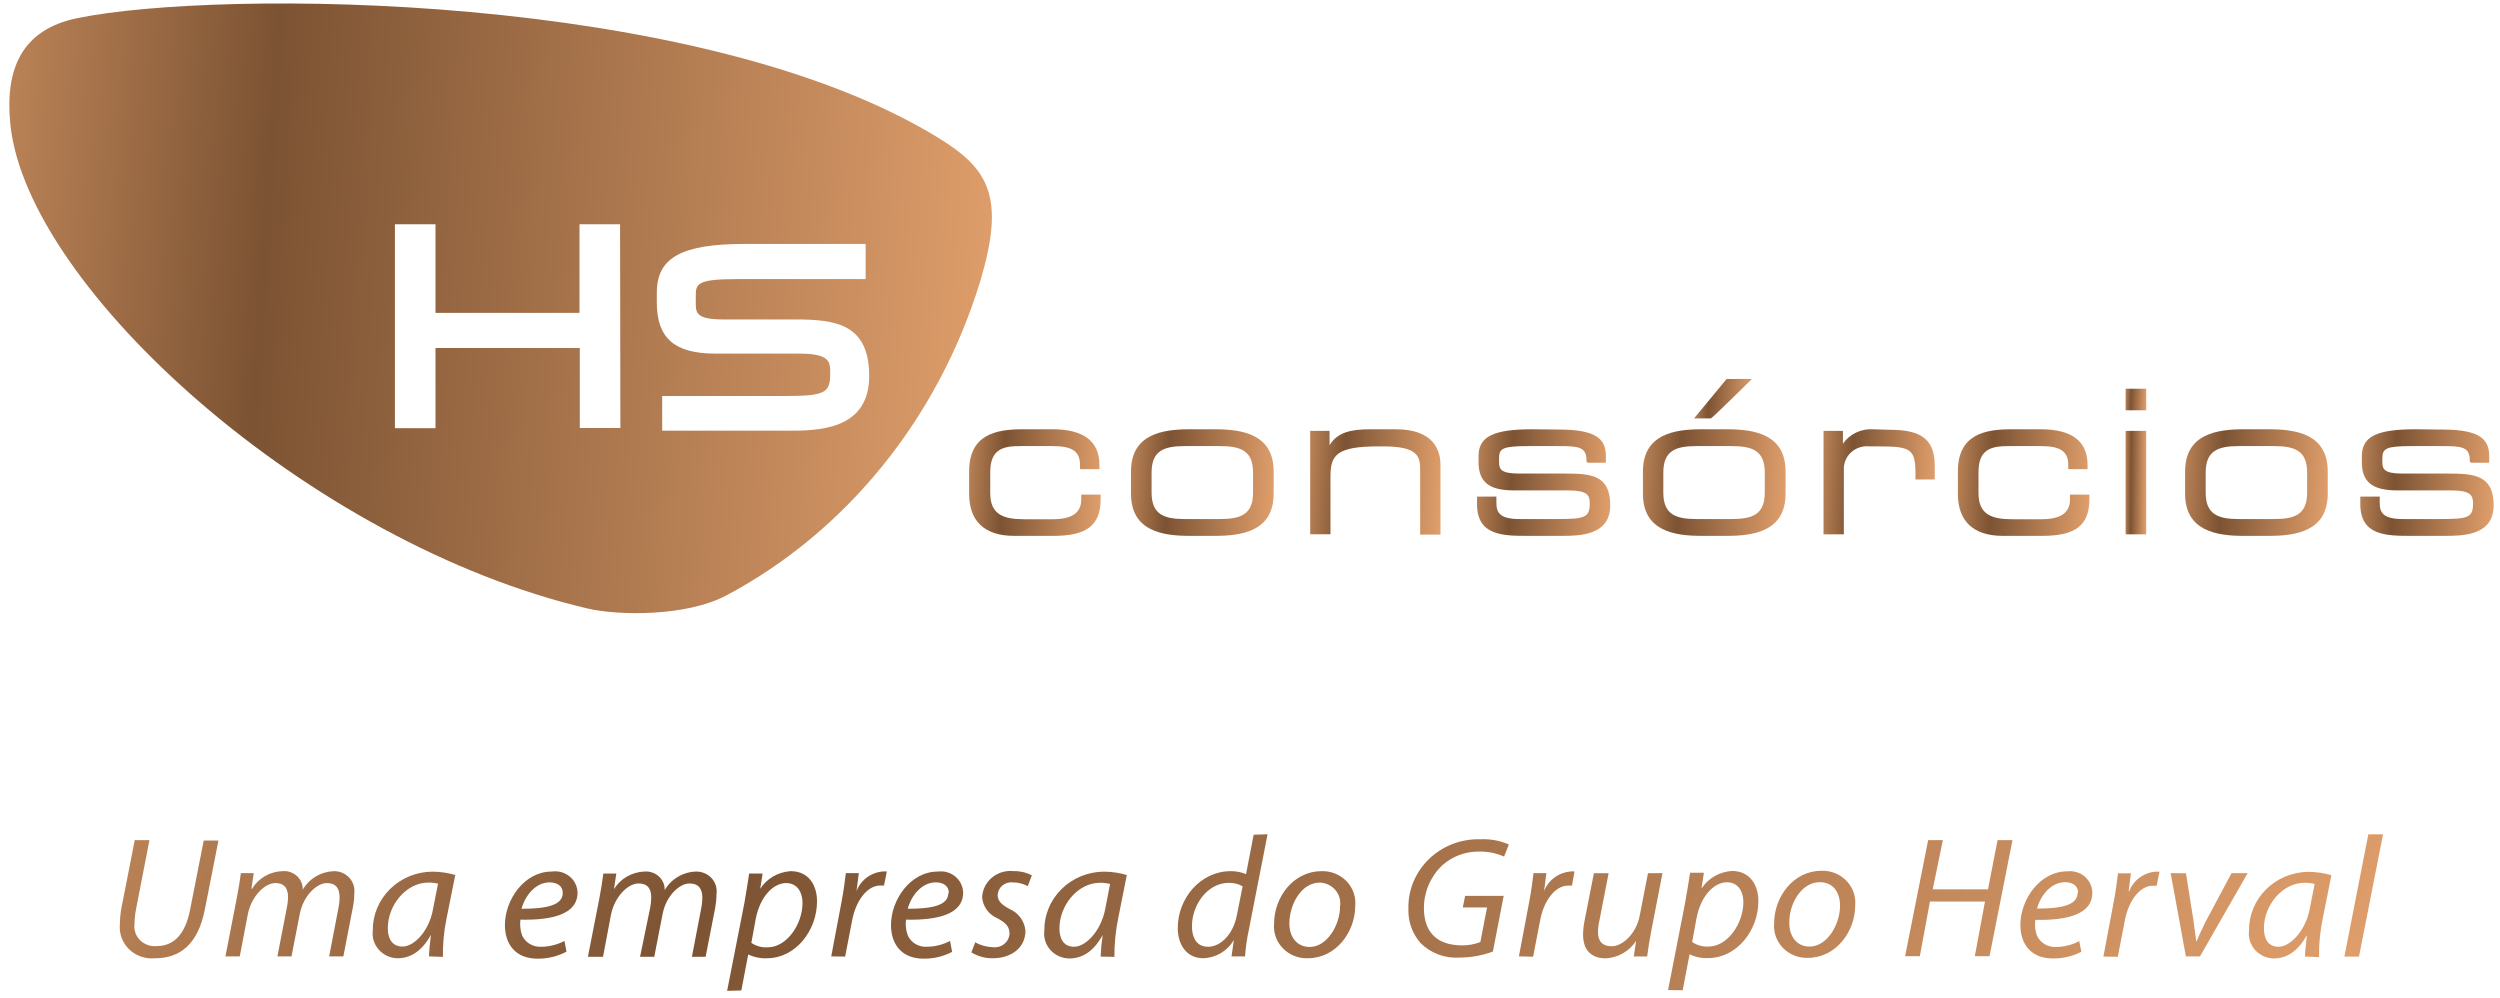 <svg width="228" height="91" viewBox="0 0 228 91" fill="none" xmlns="http://www.w3.org/2000/svg">
<path d="M13.629 76.622L12.408 82.906C12.32 83.346 12.274 83.794 12.269 84.243C12.229 84.513 12.254 84.789 12.341 85.049C12.427 85.308 12.574 85.545 12.769 85.742C12.965 85.938 13.204 86.089 13.468 86.182C13.733 86.276 14.016 86.309 14.296 86.281C15.785 86.281 16.887 85.302 17.34 82.941L18.58 76.657H19.922L18.682 82.941C18.053 86.119 16.433 87.394 14.12 87.394C13.688 87.434 13.253 87.38 12.846 87.236C12.438 87.093 12.069 86.863 11.764 86.564C11.46 86.265 11.227 85.904 11.084 85.507C10.941 85.111 10.89 84.688 10.936 84.27C10.938 83.779 10.985 83.29 11.075 82.807L12.287 76.622H13.629ZM20.561 87.223L21.606 81.837C21.773 80.993 21.884 80.257 21.967 79.629H23.142L22.93 81.056H22.985C23.27 80.582 23.674 80.186 24.16 79.905C24.645 79.624 25.196 79.467 25.762 79.449C26.001 79.429 26.243 79.458 26.47 79.535C26.697 79.611 26.905 79.734 27.08 79.894C27.255 80.055 27.393 80.249 27.484 80.465C27.576 80.68 27.62 80.913 27.612 81.146C27.895 80.648 28.307 80.23 28.807 79.933C29.306 79.635 29.877 79.469 30.463 79.449C30.724 79.448 30.982 79.5 31.221 79.602C31.46 79.704 31.674 79.855 31.849 80.043C32.024 80.231 32.156 80.453 32.236 80.694C32.316 80.936 32.342 81.19 32.313 81.442C32.309 81.876 32.266 82.308 32.184 82.735L31.314 87.223H30.018L30.861 82.843C30.931 82.518 30.969 82.187 30.972 81.855C30.972 81.056 30.666 80.536 29.796 80.536C28.926 80.536 27.686 81.631 27.344 83.327L26.585 87.223H25.299L26.169 82.735C26.231 82.439 26.265 82.139 26.27 81.837C26.27 81.2 26.085 80.536 25.104 80.536C24.123 80.536 22.902 81.792 22.596 83.408L21.865 87.223H20.561ZM39.995 80.598C39.692 80.525 39.381 80.489 39.069 80.491C37.042 80.491 35.367 82.546 35.367 84.647C35.367 85.491 35.682 86.326 36.718 86.326C37.755 86.326 39.152 84.916 39.495 82.888L39.948 80.598H39.995ZM39.125 87.223C39.125 86.766 39.208 86.047 39.3 85.257C38.431 86.828 37.366 87.394 36.246 87.394C35.924 87.386 35.606 87.313 35.314 87.18C35.022 87.046 34.762 86.855 34.551 86.618C34.339 86.382 34.181 86.105 34.085 85.806C33.99 85.507 33.96 85.191 33.998 84.88C33.988 84.181 34.121 83.487 34.388 82.837C34.656 82.188 35.053 81.596 35.556 81.095C36.06 80.595 36.661 80.196 37.324 79.921C37.987 79.646 38.7 79.501 39.421 79.494C40.133 79.498 40.84 79.6 41.521 79.799L40.726 83.749C40.489 84.908 40.377 86.087 40.392 87.268L39.125 87.223ZM51.322 81.433C51.322 80.814 50.84 80.473 50.119 80.473C48.842 80.473 47.888 81.685 47.565 82.879C49.665 82.879 51.322 82.618 51.322 81.442V81.433ZM51.609 86.819C50.815 87.23 49.926 87.44 49.027 87.43C46.954 87.43 46.047 86.047 46.047 84.369C46.047 82.08 47.796 79.485 50.313 79.485C50.6 79.442 50.894 79.458 51.175 79.534C51.455 79.609 51.716 79.742 51.939 79.923C52.163 80.104 52.344 80.329 52.47 80.583C52.597 80.838 52.666 81.115 52.673 81.397C52.673 83.39 50.359 83.929 47.463 83.875C47.399 84.362 47.453 84.857 47.62 85.32C47.77 85.643 48.017 85.914 48.33 86.097C48.642 86.28 49.005 86.366 49.369 86.344C50.106 86.337 50.831 86.155 51.479 85.814L51.664 86.784L51.609 86.819ZM53.617 87.259L54.672 81.873C54.829 81.029 54.949 80.293 55.023 79.665H56.208L55.995 81.092C56.282 80.62 56.686 80.225 57.172 79.945C57.657 79.664 58.207 79.506 58.771 79.485C59.011 79.465 59.252 79.494 59.48 79.571C59.707 79.647 59.915 79.77 60.09 79.93C60.265 80.091 60.403 80.285 60.494 80.501C60.586 80.716 60.63 80.949 60.622 81.182C60.907 80.68 61.323 80.258 61.828 79.961C62.333 79.663 62.909 79.499 63.5 79.485C63.761 79.484 64.02 79.536 64.259 79.638C64.498 79.74 64.712 79.891 64.887 80.079C65.061 80.267 65.193 80.489 65.273 80.73C65.353 80.972 65.38 81.226 65.351 81.478C65.345 81.911 65.305 82.344 65.231 82.771L64.352 87.259H63.102L63.944 82.879C64.011 82.553 64.048 82.223 64.055 81.891C64.055 81.092 63.75 80.572 62.871 80.572C61.992 80.572 60.752 81.667 60.428 83.363L59.669 87.259H58.373L59.299 82.771C59.358 82.475 59.389 82.174 59.391 81.873C59.391 81.236 59.215 80.572 58.225 80.572C57.235 80.572 56.032 81.828 55.717 83.444L54.996 87.259H53.617ZM68.516 85.985C68.95 86.282 69.475 86.428 70.006 86.397C71.737 86.397 73.189 84.324 73.189 82.331C73.189 81.532 72.819 80.536 71.69 80.536C70.561 80.536 69.33 81.712 68.923 83.803L68.535 85.922L68.516 85.985ZM66.314 90.365L67.887 82.358C68.044 81.46 68.211 80.419 68.322 79.665H69.552L69.33 81.056C69.629 80.594 70.037 80.208 70.519 79.929C71.002 79.65 71.546 79.485 72.107 79.449C73.809 79.449 74.513 80.805 74.513 82.196C74.513 84.889 72.542 87.394 69.941 87.394C69.352 87.423 68.765 87.302 68.238 87.044L67.609 90.329L66.314 90.365ZM75.808 87.223L76.734 82.322C76.928 81.335 77.058 80.329 77.141 79.629H78.326C78.251 80.159 78.196 80.688 78.113 81.272C78.296 80.783 78.619 80.355 79.043 80.037C79.467 79.719 79.976 79.525 80.51 79.476C80.633 79.467 80.757 79.467 80.88 79.476L80.621 80.76C80.504 80.753 80.386 80.753 80.269 80.76C79.103 80.76 78.066 82.124 77.724 83.893L77.076 87.241L75.808 87.223ZM86.534 81.433C86.534 80.814 86.053 80.473 85.34 80.473C84.054 80.473 83.11 81.685 82.786 82.879C84.887 82.879 86.488 82.618 86.488 81.442L86.534 81.433ZM86.821 86.819C86.027 87.231 85.139 87.442 84.239 87.43C82.166 87.43 81.259 86.047 81.259 84.369C81.259 82.08 83.008 79.485 85.535 79.485C85.818 79.449 86.107 79.47 86.381 79.549C86.655 79.628 86.909 79.762 87.127 79.942C87.344 80.123 87.52 80.345 87.643 80.596C87.766 80.847 87.832 81.12 87.839 81.397C87.839 83.39 85.525 83.929 82.629 83.875C82.564 84.363 82.621 84.859 82.795 85.32C82.942 85.643 83.188 85.914 83.499 86.097C83.81 86.281 84.172 86.366 84.535 86.344C85.272 86.337 85.997 86.155 86.645 85.814L86.83 86.784L86.821 86.819ZM88.894 85.922C89.407 86.209 89.986 86.369 90.578 86.388C90.761 86.407 90.945 86.389 91.121 86.336C91.296 86.283 91.459 86.196 91.598 86.08C91.737 85.964 91.851 85.822 91.932 85.662C92.013 85.502 92.059 85.328 92.068 85.15C92.068 84.557 91.79 84.198 90.985 83.758C90.59 83.593 90.248 83.326 89.999 82.986C89.749 82.645 89.6 82.245 89.57 81.828C89.585 81.483 89.673 81.144 89.83 80.833C89.987 80.523 90.209 80.247 90.481 80.023C90.753 79.8 91.07 79.634 91.411 79.535C91.753 79.436 92.112 79.407 92.466 79.449C93.038 79.433 93.604 79.566 94.104 79.835L93.734 80.814C93.317 80.593 92.849 80.475 92.374 80.473C92.204 80.454 92.031 80.47 91.868 80.518C91.704 80.567 91.553 80.647 91.422 80.755C91.292 80.863 91.186 80.995 91.111 81.144C91.036 81.293 90.993 81.456 90.985 81.622C90.985 82.169 91.356 82.519 92.05 82.888C92.457 83.061 92.809 83.337 93.068 83.688C93.327 84.038 93.483 84.451 93.521 84.88C93.521 86.478 92.179 87.394 90.532 87.394C89.844 87.401 89.169 87.214 88.588 86.855L88.959 85.904L88.894 85.922ZM101.248 80.616C100.946 80.543 100.635 80.507 100.323 80.509C98.296 80.509 96.621 82.564 96.621 84.665C96.621 85.509 96.927 86.344 97.963 86.344C98.999 86.344 100.406 84.934 100.795 82.906L101.239 80.616H101.248ZM100.378 87.241C100.404 86.583 100.466 85.927 100.563 85.275C99.703 86.846 98.639 87.412 97.519 87.412C97.192 87.408 96.87 87.337 96.573 87.204C96.276 87.071 96.012 86.879 95.797 86.64C95.582 86.401 95.422 86.121 95.326 85.818C95.23 85.514 95.202 85.195 95.242 84.88C95.233 84.181 95.365 83.487 95.633 82.837C95.9 82.188 96.297 81.596 96.801 81.095C97.305 80.595 97.906 80.196 98.569 79.921C99.232 79.646 99.944 79.501 100.665 79.494C101.377 79.498 102.085 79.6 102.766 79.799L101.979 83.749C101.74 84.908 101.625 86.087 101.637 87.268L100.378 87.241ZM113.334 80.832C112.94 80.614 112.492 80.505 112.039 80.518C110.188 80.518 108.707 82.448 108.707 84.476C108.707 85.374 109.031 86.344 110.179 86.344C111.326 86.344 112.464 85.204 112.798 83.489L113.334 80.796V80.832ZM115.602 76.083L113.89 84.818C113.72 85.611 113.606 86.415 113.547 87.223H112.316L112.529 85.715C112.255 86.204 111.855 86.615 111.369 86.909C110.882 87.203 110.326 87.37 109.753 87.394C108.235 87.394 107.412 86.182 107.412 84.629C107.412 81.936 109.475 79.449 112.242 79.449C112.722 79.445 113.198 79.537 113.64 79.719L114.334 76.128L115.602 76.083ZM117.591 84.225C117.591 85.464 118.285 86.362 119.442 86.362C121.025 86.362 122.218 84.378 122.218 82.609C122.252 82.35 122.23 82.087 122.153 81.837C122.076 81.587 121.947 81.355 121.773 81.156C121.599 80.956 121.384 80.794 121.142 80.68C120.9 80.566 120.636 80.501 120.368 80.491C118.683 80.491 117.591 82.484 117.591 84.225ZM123.597 82.618C123.597 84.961 121.876 87.394 119.257 87.394C118.838 87.405 118.421 87.331 118.034 87.176C117.646 87.021 117.297 86.788 117.008 86.494C116.719 86.199 116.497 85.849 116.357 85.466C116.217 85.083 116.161 84.675 116.194 84.27C116.194 81.774 117.989 79.449 120.534 79.449C120.957 79.437 121.378 79.513 121.769 79.671C122.16 79.828 122.512 80.065 122.802 80.364C123.091 80.664 123.312 81.02 123.449 81.408C123.586 81.797 123.637 82.209 123.597 82.618ZM136.192 86.766C135.212 87.135 134.171 87.327 133.12 87.331C132.463 87.376 131.804 87.281 131.188 87.053C130.573 86.825 130.016 86.47 129.557 86.011C128.802 85.146 128.407 84.039 128.447 82.906C128.422 82.061 128.576 81.221 128.899 80.436C129.222 79.651 129.707 78.939 130.324 78.343C130.941 77.746 131.677 77.279 132.488 76.969C133.298 76.659 134.165 76.514 135.036 76.541C135.92 76.501 136.801 76.664 137.608 77.017L137.173 78.121C136.454 77.802 135.669 77.646 134.878 77.663C133.623 77.651 132.413 78.111 131.5 78.947C130.977 79.457 130.563 80.062 130.282 80.727C130.001 81.393 129.859 82.106 129.862 82.825C129.862 84.871 130.917 86.218 133.342 86.218C133.913 86.226 134.479 86.122 135.008 85.913L135.619 82.762H133.407L133.62 81.703H137.136L136.155 86.766H136.192ZM138.524 87.223L139.45 82.322C139.644 81.335 139.774 80.329 139.857 79.629H141.032C140.967 80.159 140.903 80.688 140.819 81.272C141.006 80.785 141.329 80.358 141.753 80.041C142.176 79.724 142.684 79.528 143.216 79.476C143.343 79.467 143.469 79.467 143.596 79.476L143.364 80.769C143.244 80.762 143.124 80.762 143.003 80.769C141.837 80.769 140.801 82.133 140.468 83.902L139.82 87.25L138.524 87.223ZM151.619 79.629L150.573 85.015C150.407 85.913 150.296 86.604 150.222 87.232H149L149.213 85.805C148.917 86.268 148.51 86.655 148.026 86.933C147.543 87.211 146.998 87.373 146.437 87.403C145.428 87.403 144.373 86.936 144.373 85.204C144.385 84.775 144.435 84.349 144.521 83.929L145.363 79.638H146.705L145.881 83.875C145.792 84.24 145.743 84.613 145.733 84.988C145.733 85.769 146.076 86.299 147.001 86.299C147.927 86.299 149.213 85.204 149.537 83.525L150.296 79.638L151.619 79.629ZM154.331 85.913C154.761 86.21 155.284 86.356 155.811 86.326C157.542 86.326 158.995 84.252 158.995 82.259C158.995 81.46 158.625 80.464 157.496 80.464C156.367 80.464 155.117 81.64 154.719 83.758L154.331 85.877V85.913ZM152.128 90.293L153.692 82.286C153.859 81.388 154.016 80.347 154.136 79.593H155.395L155.173 81.038C155.472 80.577 155.879 80.19 156.362 79.911C156.844 79.632 157.388 79.467 157.949 79.431C159.652 79.431 160.364 80.787 160.364 82.178C160.364 84.871 158.384 87.376 155.784 87.376C155.197 87.407 154.613 87.286 154.09 87.026L153.461 90.311L152.128 90.293ZM163.187 84.189C163.187 85.428 163.881 86.326 165.038 86.326C166.62 86.326 167.814 84.342 167.814 82.573C167.814 81.676 167.398 80.455 165.963 80.455C164.279 80.455 163.141 82.448 163.187 84.189ZM169.193 82.582C169.193 84.925 167.481 87.358 164.853 87.358C164.434 87.368 164.019 87.293 163.632 87.137C163.246 86.981 162.898 86.749 162.61 86.454C162.322 86.16 162.101 85.81 161.961 85.428C161.822 85.045 161.766 84.639 161.799 84.234C161.799 81.739 163.594 79.413 166.13 79.413C166.553 79.401 166.974 79.477 167.365 79.635C167.756 79.792 168.108 80.029 168.397 80.329C168.687 80.628 168.908 80.984 169.045 81.373C169.182 81.761 169.232 82.173 169.193 82.582ZM177.189 76.622L176.263 81.11H181.307L182.177 76.622H183.537L181.446 87.205H180.104L181.029 82.223H176.013L175.088 87.205H173.746L175.847 76.622H177.189ZM189.524 81.415C189.524 80.796 189.043 80.455 188.331 80.455C187.054 80.455 186.1 81.667 185.777 82.861C187.877 82.861 189.478 82.6 189.478 81.424L189.524 81.415ZM189.821 86.802C189.024 87.213 188.132 87.424 187.229 87.412C185.156 87.412 184.259 86.029 184.259 84.351C184.259 82.062 186.008 79.467 188.525 79.467C188.811 79.432 189.101 79.455 189.377 79.537C189.653 79.618 189.908 79.756 190.125 79.94C190.342 80.124 190.516 80.351 190.636 80.605C190.756 80.859 190.818 81.136 190.82 81.415C190.82 83.408 188.507 83.947 185.619 83.893C185.551 84.38 185.605 84.876 185.777 85.338C185.925 85.662 186.173 85.933 186.485 86.116C186.798 86.299 187.161 86.385 187.526 86.362C188.26 86.354 188.981 86.172 189.626 85.832L189.821 86.802ZM191.829 87.241L192.754 82.34C192.949 81.353 193.078 80.347 193.161 79.647H194.337C194.272 80.177 194.207 80.706 194.133 81.29H194.179C194.363 80.801 194.685 80.373 195.11 80.055C195.534 79.737 196.042 79.543 196.576 79.494C196.699 79.485 196.823 79.485 196.946 79.494L196.687 80.778C196.567 80.771 196.447 80.771 196.326 80.778C195.16 80.778 194.133 82.142 193.791 83.911L193.143 87.259L191.829 87.241ZM199.362 79.647L200.047 83.974C200.158 84.871 200.259 85.419 200.287 85.841H200.333C200.5 85.437 200.713 84.943 201.157 84.046L203.517 79.629H204.988L200.639 87.223H199.352L197.964 79.629L199.362 79.647ZM211.096 80.616C210.793 80.544 210.483 80.508 210.171 80.509C208.153 80.509 206.469 82.564 206.469 84.665C206.469 85.509 206.774 86.344 207.811 86.344C208.847 86.344 210.254 84.934 210.643 82.906L211.096 80.616ZM210.217 87.241C210.217 86.784 210.3 86.065 210.393 85.275C209.532 86.846 208.468 87.412 207.348 87.412C207.026 87.403 206.71 87.329 206.419 87.195C206.128 87.061 205.869 86.869 205.658 86.633C205.448 86.397 205.29 86.12 205.195 85.822C205.101 85.523 205.071 85.209 205.109 84.898C205.098 84.199 205.229 83.505 205.496 82.856C205.762 82.206 206.158 81.614 206.661 81.114C207.164 80.613 207.764 80.214 208.427 79.939C209.09 79.664 209.802 79.519 210.522 79.512C211.234 79.514 211.942 79.617 212.623 79.817L211.836 83.767C211.592 84.925 211.478 86.105 211.494 87.286L210.217 87.241ZM213.808 87.241L215.992 76.092H217.333L215.14 87.241H213.808Z" fill="url(#paint0_linear_366_379)"/>
<path fill-rule="evenodd" clip-rule="evenodd" d="M93.272 39.149C90.856 39.149 88.385 39.607 88.385 42.983V45.038C88.385 47.543 89.801 48.871 92.494 48.871H96.085C99.13 48.871 100.379 47.902 100.379 45.514V45.11H98.611V45.559C98.611 46.753 97.769 47.354 96.029 47.354H93.392C91.541 47.354 90.31 46.95 90.31 44.975V43.036C90.31 40.864 91.615 40.684 93.087 40.684H96.011C97.806 40.684 98.5 41.169 98.5 42.426V42.785H100.268V42.39C100.268 40.245 98.824 39.149 95.993 39.149H93.272Z" fill="url(#paint1_linear_366_379)"/>
<path fill-rule="evenodd" clip-rule="evenodd" d="M124.958 39.149C123.181 39.149 121.941 39.446 121.256 40.604V39.293H119.489V48.728H121.34V43.404C121.34 41.421 122.006 40.711 125.773 40.711H126.18C129.271 40.711 129.52 41.609 129.52 42.794V48.755H131.371V42.39C131.371 41.178 130.844 39.149 127.299 39.149H124.958Z" fill="url(#paint2_linear_366_379)"/>
<path fill-rule="evenodd" clip-rule="evenodd" d="M139.775 39.149C136.175 39.149 134.843 39.814 134.843 41.6V42.139C134.843 43.934 135.768 44.724 138.054 44.724H142.959C144.856 44.724 144.985 45.191 144.985 45.945C144.985 47.229 144.458 47.336 141.978 47.336H138.572C136.823 47.336 136.471 46.78 136.471 45.873V45.29H134.704V45.981C134.704 48.871 137.091 48.871 139.405 48.871H142.329C144.023 48.871 146.855 48.871 146.855 46.08C146.855 43.288 145.059 43.189 142.7 43.189H138.498C136.842 43.189 136.712 42.749 136.712 42.139V41.798C136.712 40.9 137.036 40.684 139.349 40.684H142.126C143.903 40.684 144.689 40.729 144.689 41.977V42.112L144.828 42.202H146.457V41.609C146.457 40.146 145.735 39.176 142.218 39.176L139.775 39.149Z" fill="url(#paint3_linear_366_379)"/>
<path fill-rule="evenodd" clip-rule="evenodd" d="M157.468 34.565L154.498 38.155H156.034C156.136 38.155 159.541 34.798 159.541 34.798L159.782 34.556L157.468 34.565Z" fill="url(#paint4_linear_366_379)"/>
<path fill-rule="evenodd" clip-rule="evenodd" d="M170.85 39.151C170.309 39.114 169.768 39.215 169.281 39.445C168.793 39.675 168.377 40.026 168.074 40.462V39.295H166.306V48.73H168.157V42.769C168.153 42.476 168.214 42.186 168.336 41.918C168.458 41.65 168.638 41.41 168.863 41.215C169.089 41.02 169.355 40.875 169.643 40.788C169.932 40.702 170.236 40.676 170.535 40.713H171.516C174.293 40.713 174.691 41.01 174.691 43.2V43.73H176.449V42.509C176.449 40.121 175.301 39.196 172.349 39.196L170.85 39.151Z" fill="url(#paint5_linear_366_379)"/>
<path fill-rule="evenodd" clip-rule="evenodd" d="M183.445 39.149C181.03 39.149 178.559 39.607 178.559 42.983V45.038C178.559 47.543 179.975 48.871 182.668 48.871H186.259C189.303 48.871 190.553 47.902 190.553 45.514V45.11H188.785V45.559C188.785 46.753 187.934 47.354 186.203 47.354H183.519C181.669 47.354 180.438 46.95 180.438 44.975V43.036C180.438 40.864 181.743 40.684 183.214 40.684H186.138C187.924 40.684 188.628 41.169 188.628 42.426V42.785H190.386V42.39C190.386 40.245 188.952 39.149 186.12 39.149H183.445Z" fill="url(#paint6_linear_366_379)"/>
<path fill-rule="evenodd" clip-rule="evenodd" d="M193.857 35.452V37.418H195.735V35.452H193.857Z" fill="url(#paint7_linear_366_379)"/>
<path fill-rule="evenodd" clip-rule="evenodd" d="M193.857 39.296V48.731H195.735V39.296H193.857Z" fill="url(#paint8_linear_366_379)"/>
<path fill-rule="evenodd" clip-rule="evenodd" d="M206.923 39.149H204.646C202.157 39.149 199.279 39.589 199.279 43.001V45.02C199.279 48.441 202.157 48.871 204.646 48.871H206.923C209.421 48.871 212.29 48.441 212.29 45.02V43.001C212.29 39.589 209.421 39.149 206.923 39.149ZM210.411 44.931C210.411 46.932 209.264 47.336 207.404 47.336H204.165C202.314 47.336 201.157 46.932 201.157 44.931V43.09C201.157 41.088 202.314 40.684 204.165 40.684H207.404C209.255 40.684 210.411 41.088 210.411 43.09V44.931Z" fill="url(#paint9_linear_366_379)"/>
<path fill-rule="evenodd" clip-rule="evenodd" d="M157.478 39.149H155.201C152.703 39.149 149.834 39.589 149.834 43.001V45.02C149.834 48.441 152.703 48.871 155.201 48.871H157.478C159.977 48.871 162.845 48.441 162.845 45.02V43.001C162.845 39.589 159.977 39.149 157.478 39.149ZM160.948 44.931C160.948 46.932 159.801 47.336 157.941 47.336H154.702C152.851 47.336 151.694 46.932 151.694 44.931V43.09C151.694 41.088 152.841 40.684 154.702 40.684H157.941C159.791 40.684 160.948 41.088 160.948 43.09V44.931Z" fill="url(#paint10_linear_366_379)"/>
<path fill-rule="evenodd" clip-rule="evenodd" d="M110.79 39.149H108.514C106.015 39.149 103.146 39.589 103.146 43.001V45.02C103.146 48.441 106.015 48.871 108.514 48.871H110.79C113.289 48.871 116.158 48.441 116.158 45.02V43.001C116.158 39.589 113.289 39.149 110.79 39.149ZM114.279 44.931C114.279 46.932 113.132 47.336 111.272 47.336H108.033C106.182 47.336 105.025 46.932 105.025 44.931V43.09C105.025 41.088 106.173 40.684 108.033 40.684H111.272C113.123 40.684 114.279 41.088 114.279 43.09V44.931Z" fill="url(#paint11_linear_366_379)"/>
<path fill-rule="evenodd" clip-rule="evenodd" d="M220.332 39.149C216.732 39.149 215.4 39.814 215.4 41.6V42.139C215.4 43.934 216.325 44.724 218.611 44.724H223.516C225.367 44.724 225.542 45.191 225.542 45.945C225.542 47.229 225.015 47.336 222.535 47.336H219.129C217.38 47.336 217.029 46.78 217.029 45.873V45.29H215.261V45.981C215.261 48.871 217.649 48.871 219.962 48.871H222.886C224.58 48.871 227.421 48.871 227.421 46.08C227.421 43.288 225.57 43.189 223.257 43.189H219.055C217.399 43.189 217.269 42.749 217.269 42.139V41.798C217.269 40.9 217.602 40.684 219.907 40.684H222.683C224.46 40.684 225.246 40.729 225.246 41.977V42.112L225.385 42.202H227.014V41.609C227.014 40.146 226.292 39.176 222.775 39.176L220.332 39.149Z" fill="url(#paint12_linear_366_379)"/>
<path fill-rule="evenodd" clip-rule="evenodd" d="M85.49 12.517C63.659 -0.814 19.905 -0.985 7.051 1.655C1.979 2.696 0.434 6.296 0.943 11.332C2.46 26.252 28.27 49.565 53.599 55.498C56.302 56.136 62.548 56.27 66.259 54.295C77.17 48.496 85.582 38.137 89.395 25.659C91.708 17.93 90.191 15.38 85.49 12.517ZM56.579 39.035H52.878V31.736H39.718V39.053H36.016V20.452H39.718V28.532H52.85V20.452H56.551L56.579 39.035ZM71.904 39.277H60.392V36.117H71.349C75.227 36.117 75.717 35.893 75.717 34.043C75.717 33.011 75.717 32.248 72.876 32.248H65.232C61.53 32.248 59.901 30.848 59.901 27.589V26.691C59.901 23.495 62.15 22.248 67.916 22.248H78.947V25.453H67.249C63.455 25.453 63.455 25.919 63.455 27.059V27.643C63.455 28.469 63.455 29.133 65.926 29.133H72.478C76.18 29.133 79.271 29.519 79.271 34.304C79.271 39.277 74.477 39.277 71.904 39.277Z" fill="url(#paint13_linear_366_379)"/>
<defs>
<linearGradient id="paint0_linear_366_379" x1="-39.141" y1="68.016" x2="188.068" y2="201.486" gradientUnits="userSpaceOnUse">
<stop stop-color="#F8B179"/>
<stop offset="0.365" stop-color="#7C5333"/>
<stop offset="1" stop-color="#F8B179"/>
</linearGradient>
<linearGradient id="paint1_linear_366_379" x1="85.477" y1="33.658" x2="103.19" y2="34.546" gradientUnits="userSpaceOnUse">
<stop stop-color="#F8B179"/>
<stop offset="0.365" stop-color="#7C5333"/>
<stop offset="1" stop-color="#F8B179"/>
</linearGradient>
<linearGradient id="paint2_linear_366_379" x1="116.607" y1="33.724" x2="134.156" y2="34.607" gradientUnits="userSpaceOnUse">
<stop stop-color="#F8B179"/>
<stop offset="0.365" stop-color="#7C5333"/>
<stop offset="1" stop-color="#F8B179"/>
</linearGradient>
<linearGradient id="paint3_linear_366_379" x1="131.757" y1="33.658" x2="149.701" y2="34.57" gradientUnits="userSpaceOnUse">
<stop stop-color="#F8B179"/>
<stop offset="0.365" stop-color="#7C5333"/>
<stop offset="1" stop-color="#F8B179"/>
</linearGradient>
<linearGradient id="paint4_linear_366_379" x1="153.216" y1="32.523" x2="161.012" y2="32.988" gradientUnits="userSpaceOnUse">
<stop stop-color="#F8B179"/>
<stop offset="0.365" stop-color="#7C5333"/>
<stop offset="1" stop-color="#F8B179"/>
</linearGradient>
<linearGradient id="paint5_linear_366_379" x1="163.846" y1="33.729" x2="178.836" y2="34.374" gradientUnits="userSpaceOnUse">
<stop stop-color="#F8B179"/>
<stop offset="0.365" stop-color="#7C5333"/>
<stop offset="1" stop-color="#F8B179"/>
</linearGradient>
<linearGradient id="paint6_linear_366_379" x1="175.65" y1="33.658" x2="193.363" y2="34.546" gradientUnits="userSpaceOnUse">
<stop stop-color="#F8B179"/>
<stop offset="0.365" stop-color="#7C5333"/>
<stop offset="1" stop-color="#F8B179"/>
</linearGradient>
<linearGradient id="paint7_linear_366_379" x1="193.401" y1="34.342" x2="196.178" y2="34.45" gradientUnits="userSpaceOnUse">
<stop stop-color="#F8B179"/>
<stop offset="0.365" stop-color="#7C5333"/>
<stop offset="1" stop-color="#F8B179"/>
</linearGradient>
<linearGradient id="paint8_linear_366_379" x1="193.401" y1="33.967" x2="196.182" y2="33.989" gradientUnits="userSpaceOnUse">
<stop stop-color="#F8B179"/>
<stop offset="0.365" stop-color="#7C5333"/>
<stop offset="1" stop-color="#F8B179"/>
</linearGradient>
<linearGradient id="paint9_linear_366_379" x1="196.123" y1="33.658" x2="215.331" y2="34.703" gradientUnits="userSpaceOnUse">
<stop stop-color="#F8B179"/>
<stop offset="0.365" stop-color="#7C5333"/>
<stop offset="1" stop-color="#F8B179"/>
</linearGradient>
<linearGradient id="paint10_linear_366_379" x1="146.678" y1="33.658" x2="165.886" y2="34.703" gradientUnits="userSpaceOnUse">
<stop stop-color="#F8B179"/>
<stop offset="0.365" stop-color="#7C5333"/>
<stop offset="1" stop-color="#F8B179"/>
</linearGradient>
<linearGradient id="paint11_linear_366_379" x1="99.991" y1="33.658" x2="119.199" y2="34.703" gradientUnits="userSpaceOnUse">
<stop stop-color="#F8B179"/>
<stop offset="0.365" stop-color="#7C5333"/>
<stop offset="1" stop-color="#F8B179"/>
</linearGradient>
<linearGradient id="paint12_linear_366_379" x1="212.312" y1="33.658" x2="230.269" y2="34.571" gradientUnits="userSpaceOnUse">
<stop stop-color="#F8B179"/>
<stop offset="0.365" stop-color="#7C5333"/>
<stop offset="1" stop-color="#F8B179"/>
</linearGradient>
<linearGradient id="paint13_linear_366_379" x1="-20.882" y1="-31.087" x2="111.227" y2="-22.433" gradientUnits="userSpaceOnUse">
<stop stop-color="#F8B179"/>
<stop offset="0.365" stop-color="#7C5333"/>
<stop offset="1" stop-color="#F8B179"/>
</linearGradient>
</defs>
</svg>
